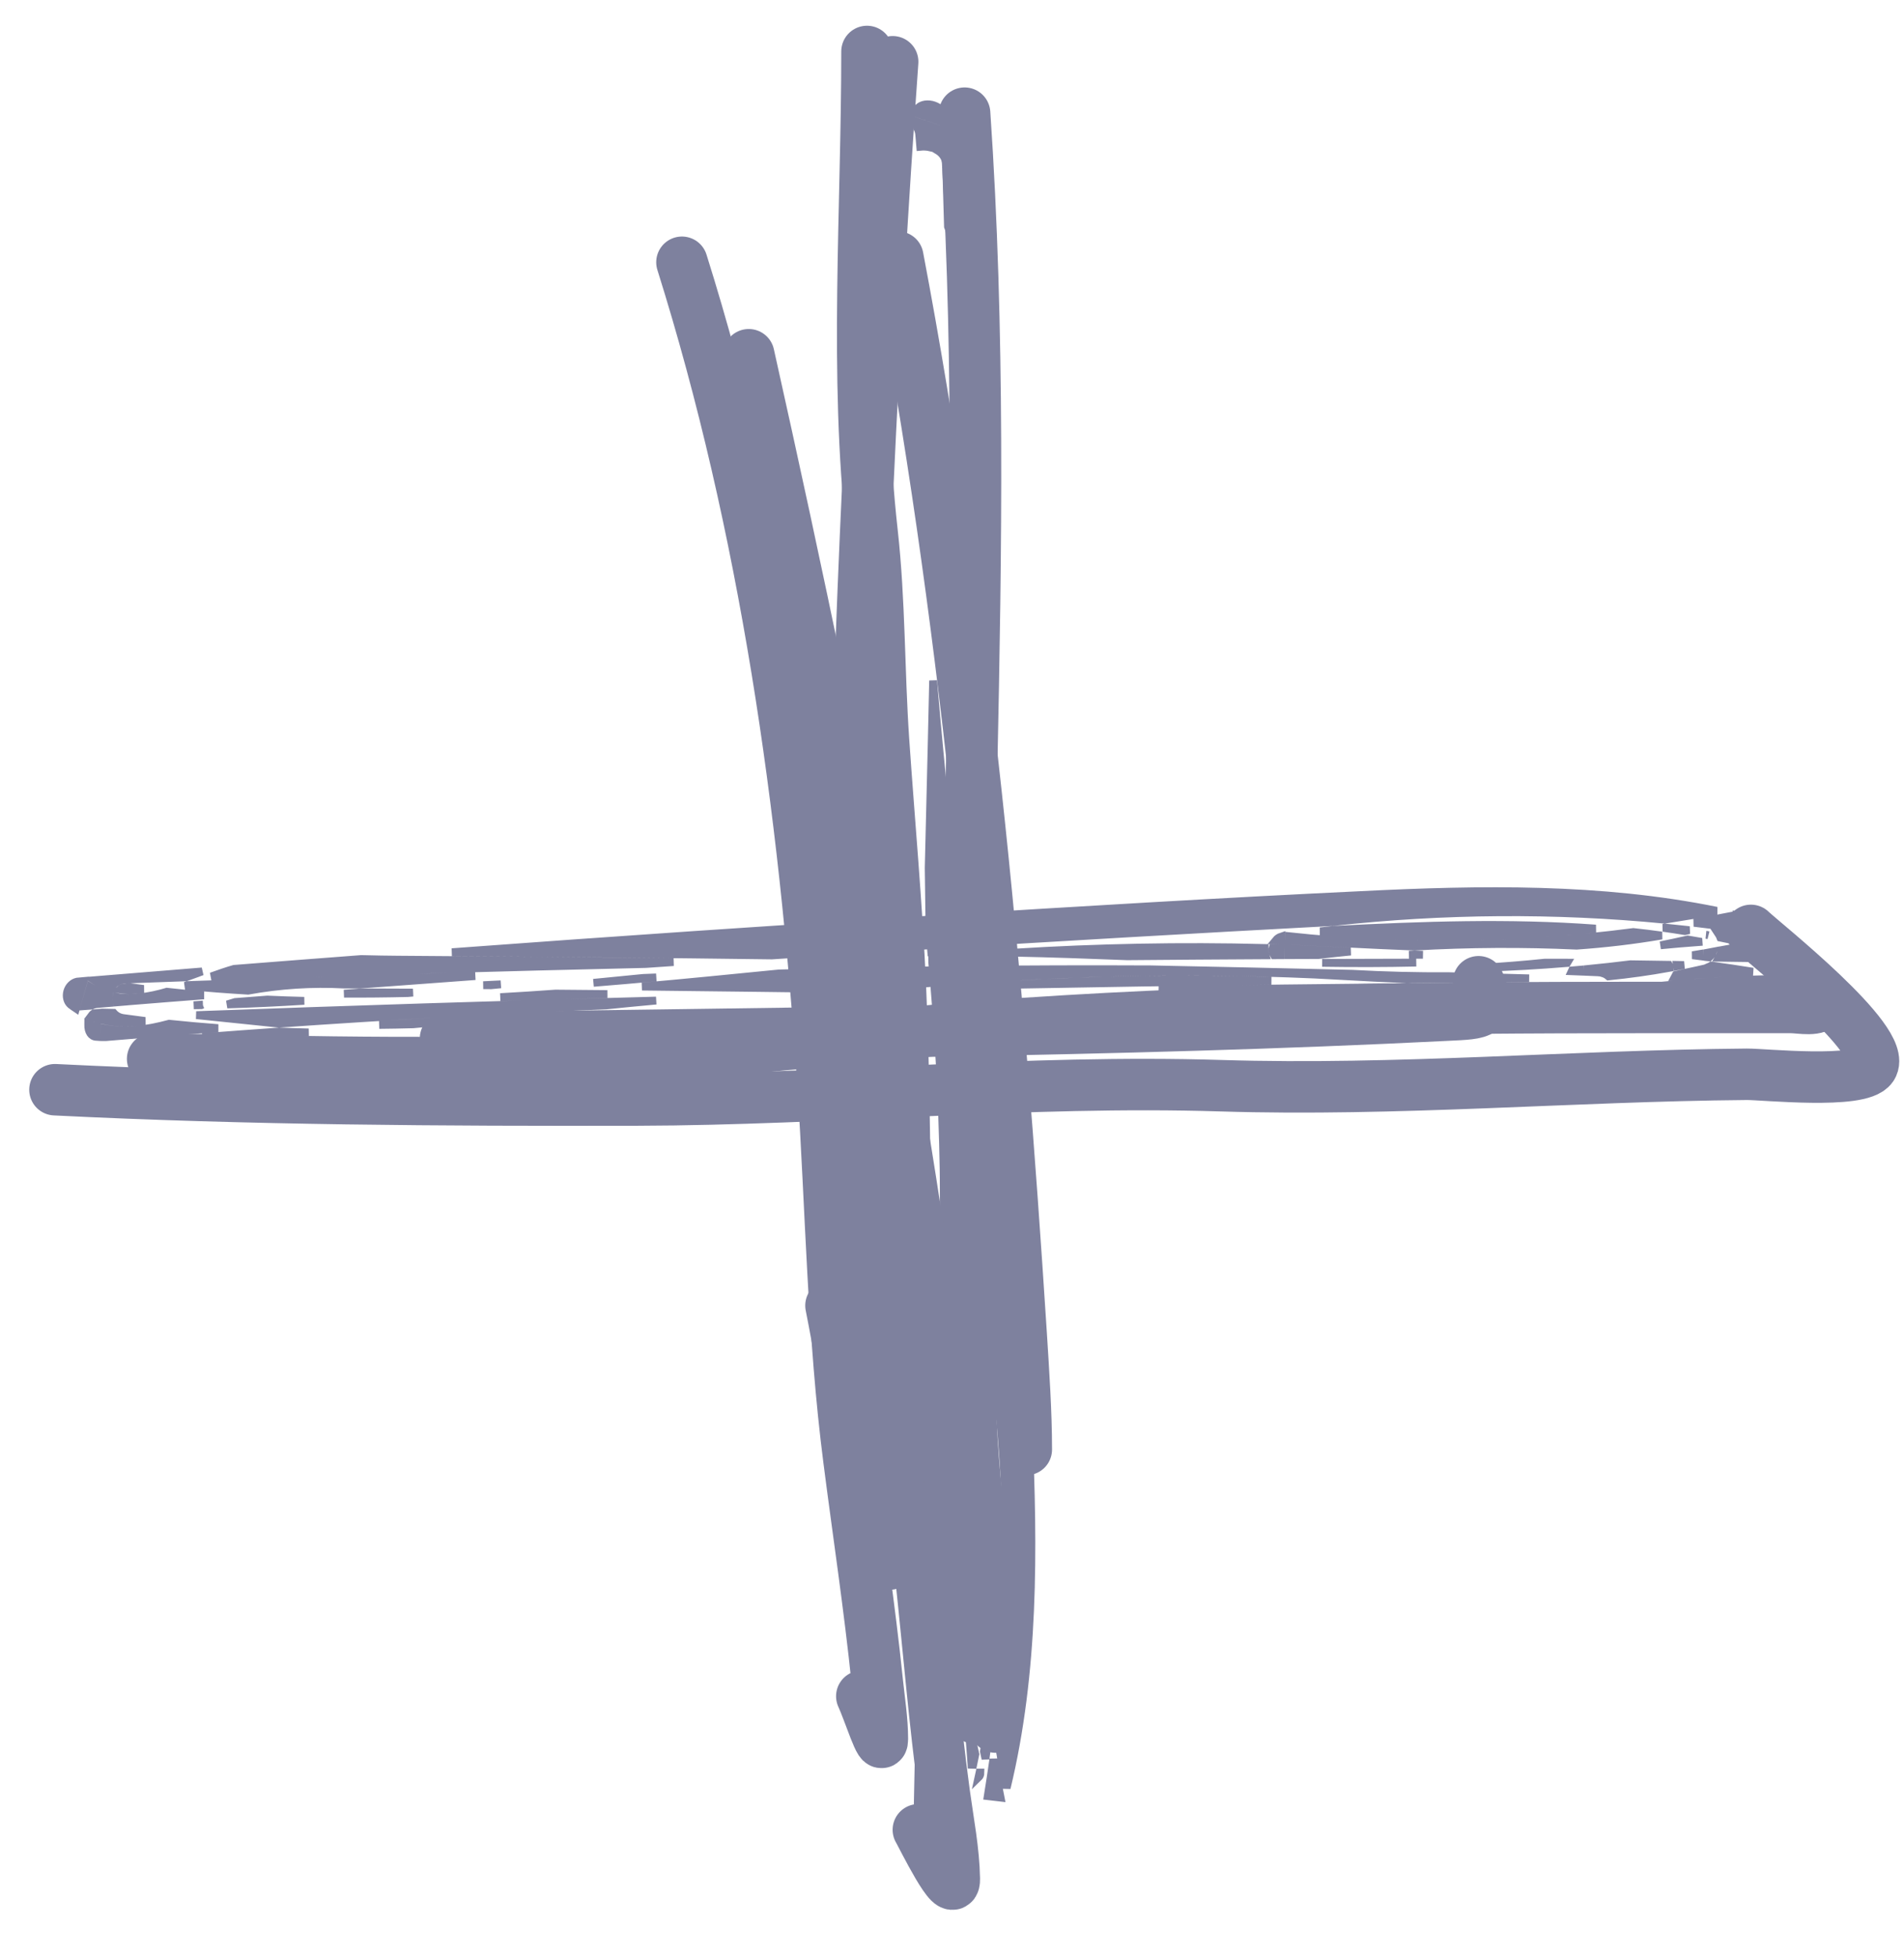<svg width="37" height="38" viewBox="0 0 37 38" fill="none" xmlns="http://www.w3.org/2000/svg">
<path d="M25.654 18.097C27.428 18.25 29.22 18.231 31.009 18.043C29.337 17.919 27.642 17.979 25.945 18.066C25.945 18.066 25.945 18.066 25.945 18.066L25.654 18.097ZM25.654 18.097C25.739 18.087 25.824 18.077 25.909 18.068L25.654 18.097ZM34.811 19.018C34.823 19.018 34.834 19.018 34.846 19.018L34.887 19.026C34.858 19.174 34.745 19.317 34.57 19.315L34.812 19.012C34.812 19.014 34.812 19.016 34.811 19.018ZM34.811 19.018C34.785 19.141 34.694 19.241 34.571 19.239L34.571 19.239C33.631 19.231 32.691 19.222 31.751 19.213C32.77 19.089 33.792 19.024 34.811 19.018ZM31.686 18.736C31.934 18.74 32.183 18.743 32.432 18.747C32.441 18.761 32.446 18.781 32.447 18.805C32.051 18.877 31.655 18.932 31.258 18.972C31.227 18.945 31.19 18.923 31.147 18.91L31.149 18.899L31.093 18.897C31.081 18.895 31.068 18.894 31.055 18.893L31.055 18.893L31.054 18.893C30.985 18.89 30.916 18.887 30.846 18.884L30.849 18.829C31.128 18.802 31.407 18.771 31.686 18.736ZM30.695 18.878C30.645 18.876 30.596 18.874 30.546 18.872C30.549 18.866 30.551 18.861 30.553 18.856C30.601 18.852 30.648 18.847 30.696 18.843L30.695 18.878ZM32.597 18.776C32.596 18.767 32.595 18.758 32.593 18.749C32.637 18.75 32.681 18.75 32.725 18.751C32.682 18.76 32.64 18.768 32.597 18.776ZM32.268 18.368C32.444 18.333 32.62 18.295 32.797 18.255C32.867 18.267 32.937 18.279 33.007 18.291L33.008 18.305C32.761 18.323 32.515 18.344 32.268 18.368ZM32.888 18.561C32.935 18.554 32.982 18.546 33.028 18.538L33.032 18.579C32.984 18.573 32.936 18.567 32.888 18.561ZM32.291 18.178C31.74 18.273 31.189 18.336 30.639 18.375C29.593 18.327 28.541 18.333 27.489 18.393C27.042 18.376 26.596 18.354 26.149 18.332C25.8 18.315 25.451 18.298 25.102 18.283L25.101 18.283C25.083 18.282 25.065 18.282 25.046 18.281L25.05 18.191C27.262 18.429 29.506 18.401 31.741 18.11C31.924 18.13 32.108 18.152 32.291 18.178ZM32.741 18.092C32.601 18.069 32.46 18.048 32.32 18.028C32.331 18.026 32.342 18.025 32.353 18.023C32.511 18.039 32.67 18.055 32.828 18.073C32.799 18.079 32.77 18.086 32.741 18.092ZM33.186 18.599L33.179 18.512C33.215 18.505 33.252 18.499 33.288 18.492C33.273 18.534 33.248 18.572 33.215 18.602C33.205 18.601 33.196 18.6 33.186 18.599ZM32.808 18.889C32.919 18.866 33.029 18.842 33.14 18.816L33.204 18.801L33.203 18.789C33.222 18.781 33.24 18.772 33.257 18.761C33.526 18.798 33.796 18.837 34.064 18.881C33.563 18.898 33.061 18.929 32.559 18.974C32.565 18.964 32.57 18.953 32.574 18.941C32.652 18.924 32.73 18.907 32.808 18.889ZM30.465 18.711C29.902 18.758 29.338 18.79 28.775 18.805L28.773 18.805C29.189 18.781 29.606 18.748 30.022 18.705C30.171 18.706 30.32 18.706 30.469 18.706C30.468 18.708 30.467 18.709 30.465 18.711ZM26.139 18.484C26.175 18.486 26.211 18.488 26.247 18.489C26.038 18.51 25.829 18.532 25.62 18.557C25.426 18.558 25.231 18.558 25.037 18.559L25.041 18.433C25.059 18.434 25.077 18.434 25.096 18.435C25.443 18.45 25.791 18.467 26.139 18.484ZM24.897 18.198L24.894 18.276C24.859 18.275 24.824 18.274 24.789 18.273C24.819 18.236 24.857 18.211 24.897 18.198ZM32.349 17.87C30.215 17.663 28.055 17.678 25.896 17.916C23.246 18.057 20.591 18.21 17.932 18.376L17.932 18.376C16.955 18.437 15.977 18.5 14.999 18.565C12.927 18.538 10.854 18.517 8.782 18.502C11.916 18.27 15.051 18.056 18.186 17.861L18.186 17.861C20.94 17.689 23.692 17.523 26.446 17.392L26.446 17.392C28.785 17.275 31.106 17.239 33.359 17.697C33.023 17.761 32.686 17.818 32.349 17.87ZM33.197 18.172C33.182 18.169 33.168 18.166 33.154 18.164C33.17 18.165 33.184 18.168 33.197 18.172ZM33.401 18.609C33.427 18.563 33.444 18.513 33.453 18.462C33.523 18.45 33.592 18.436 33.662 18.423L33.72 18.436L33.721 18.415C34.1 18.398 34.48 18.389 34.86 18.389L34.818 18.664C34.775 18.64 34.724 18.627 34.666 18.626L34.666 18.626C34.244 18.62 33.823 18.615 33.401 18.609ZM27.521 18.704C26.912 18.718 26.303 18.718 25.694 18.709C26.303 18.706 26.912 18.705 27.521 18.704ZM24.889 18.428L24.884 18.56C24.842 18.56 24.8 18.561 24.758 18.561C24.737 18.525 24.726 18.481 24.728 18.434C24.728 18.43 24.728 18.427 24.729 18.424C24.782 18.425 24.835 18.427 24.889 18.428ZM28.161 18.968C28.679 18.982 29.197 18.995 29.715 19.01C28.927 19.015 28.139 19.021 27.351 19.029C26.924 19.01 26.498 18.987 26.072 18.964C25.896 18.955 25.72 18.945 25.544 18.936L25.543 18.936C22.948 18.82 20.338 18.885 17.729 19.132C17.059 19.143 16.389 19.17 15.719 19.209C15.405 19.205 15.092 19.201 14.779 19.197C14.011 19.187 13.243 19.178 12.476 19.17C13.343 19.093 14.21 19.007 15.076 18.921C15.098 18.919 15.12 18.917 15.141 18.915C17.551 18.85 19.959 18.823 22.365 18.835C23.669 18.861 24.972 18.889 26.276 18.921C26.903 18.956 27.531 18.972 28.161 18.968ZM24.576 18.429C24.574 18.474 24.58 18.519 24.593 18.562C23.698 18.567 22.802 18.573 21.906 18.581C21.172 18.552 20.439 18.526 19.705 18.511C21.331 18.41 22.956 18.379 24.576 18.42C24.576 18.423 24.576 18.426 24.576 18.429ZM7.726 18.647C9.514 18.658 11.302 18.674 13.089 18.694C12.909 18.706 12.729 18.719 12.549 18.731C9.735 18.795 6.92 18.875 4.105 18.973C4.258 18.918 4.407 18.867 4.549 18.826C5.372 18.761 6.194 18.697 7.016 18.635C7.038 18.635 7.059 18.636 7.081 18.636C7.296 18.641 7.512 18.646 7.726 18.647ZM30.73 19.541C29.986 19.509 29.241 19.481 28.497 19.457C29.161 19.424 29.825 19.37 30.489 19.29C30.539 19.329 30.602 19.353 30.677 19.355L30.676 19.366L30.743 19.355C30.803 19.356 30.863 19.356 30.923 19.357L30.894 19.546C30.839 19.544 30.784 19.542 30.73 19.541ZM27.346 19.18C28.14 19.215 28.936 19.236 29.732 19.217C28.369 19.343 27.006 19.365 25.641 19.343C24.602 19.326 23.56 19.282 22.517 19.239C24.127 19.215 25.737 19.195 27.346 19.18ZM24.706 19.057C23.024 19.078 21.341 19.104 19.659 19.135C21.344 19.033 23.027 19.007 24.706 19.057ZM3.642 19.141C5.507 19.075 7.372 19.017 9.236 18.966C8.554 19.015 7.873 19.066 7.191 19.117C7.119 19.122 7.047 19.126 6.976 19.131C6.879 19.13 6.782 19.13 6.685 19.13C6.065 19.097 5.44 19.137 4.82 19.25C4.414 19.226 4.008 19.195 3.603 19.155C3.616 19.15 3.629 19.146 3.642 19.141ZM3.83 18.912C3.758 18.938 3.686 18.965 3.614 18.99C3.254 19.003 2.895 19.016 2.536 19.029C2.529 19.028 2.522 19.027 2.514 19.026L2.431 19.015L2.43 19.033C2.43 19.033 2.429 19.033 2.428 19.033L2.428 19.033C2.323 19.037 2.242 19.085 2.188 19.156C2.179 19.169 2.17 19.182 2.162 19.196C2.046 19.165 1.934 19.117 1.828 19.047C2.528 18.989 3.227 18.932 3.927 18.876C3.909 18.883 3.89 18.89 3.871 18.896L3.83 18.912ZM1.498 19.074C1.541 19.07 1.584 19.067 1.626 19.063L1.476 19.596C1.44 19.572 1.405 19.547 1.37 19.52C1.339 19.492 1.316 19.454 1.305 19.409C1.293 19.363 1.294 19.312 1.308 19.263C1.322 19.214 1.348 19.17 1.383 19.137C1.417 19.104 1.457 19.083 1.498 19.074ZM1.715 19.914C1.715 19.906 1.716 19.899 1.716 19.892C1.771 19.914 1.827 19.933 1.883 19.949L1.876 20.147C1.82 20.144 1.782 20.118 1.756 20.08C1.728 20.038 1.712 19.979 1.715 19.914ZM5.998 20.061C5.309 20.104 4.62 20.137 3.931 20.153C4.429 20.115 4.927 20.078 5.425 20.043C5.616 20.051 5.807 20.056 5.998 20.061ZM16.953 19.378C16.849 19.38 16.744 19.382 16.64 19.384C16.673 19.381 16.706 19.378 16.739 19.375C16.81 19.376 16.881 19.377 16.953 19.378ZM31.077 19.359C31.117 19.359 31.157 19.359 31.198 19.36C31.171 19.436 31.119 19.499 31.05 19.529L31.077 19.359ZM10.794 19.306C11.13 19.309 11.467 19.312 11.803 19.315C11.11 19.334 10.416 19.354 9.722 19.375C10.079 19.355 10.437 19.332 10.794 19.306ZM12.752 18.992C12.346 19.029 11.939 19.064 11.533 19.097C11.855 19.065 12.178 19.033 12.5 19.002C12.584 18.998 12.668 18.995 12.752 18.992ZM3.961 19.341C3.496 19.376 3.031 19.413 2.566 19.451L2.569 19.389C2.753 19.383 2.941 19.35 3.127 19.302C3.166 19.292 3.205 19.282 3.244 19.27C3.483 19.297 3.722 19.32 3.961 19.341ZM2.575 19.237L2.577 19.188C2.648 19.198 2.719 19.207 2.79 19.216C2.717 19.227 2.645 19.234 2.575 19.237ZM2.425 19.186L2.423 19.236C2.391 19.234 2.359 19.231 2.328 19.227C2.352 19.204 2.384 19.189 2.425 19.186ZM1.752 19.179C1.868 19.254 1.99 19.307 2.114 19.34C2.112 19.359 2.111 19.377 2.11 19.396C2.11 19.426 2.112 19.457 2.118 19.489C2.044 19.495 1.97 19.501 1.896 19.508L1.895 19.508C1.851 19.512 1.812 19.523 1.777 19.54C1.733 19.544 1.69 19.547 1.647 19.55L1.752 19.179ZM2.028 20.151L2.034 19.986C2.437 20.064 2.858 20.008 3.287 19.892C3.604 19.925 3.921 19.953 4.238 19.977C3.51 20.032 2.782 20.09 2.054 20.152C2.045 20.152 2.037 20.151 2.028 20.151ZM8.028 19.903C7.809 19.909 7.59 19.913 7.37 19.915C7.845 19.886 8.32 19.859 8.794 19.832C8.539 19.857 8.283 19.88 8.028 19.903ZM9.392 19.143C9.505 19.137 9.618 19.131 9.732 19.126C9.669 19.132 9.606 19.138 9.544 19.144C9.493 19.144 9.443 19.144 9.392 19.143ZM2.417 19.388L2.414 19.464C2.366 19.468 2.318 19.472 2.27 19.476C2.265 19.452 2.262 19.426 2.262 19.398C2.262 19.389 2.263 19.381 2.264 19.372C2.314 19.38 2.365 19.385 2.417 19.388ZM1.889 19.792C1.847 19.779 1.806 19.765 1.765 19.748C1.782 19.724 1.801 19.704 1.824 19.689C1.847 19.687 1.87 19.685 1.893 19.683L1.889 19.792ZM2.039 19.831L2.045 19.676C2.099 19.677 2.153 19.679 2.207 19.68C2.253 19.733 2.316 19.771 2.397 19.782L2.397 19.782C2.538 19.802 2.678 19.82 2.819 19.838C2.549 19.88 2.289 19.884 2.039 19.831ZM11.776 19.536C9.658 19.624 7.54 19.743 5.422 19.891L3.815 19.725C6.794 19.615 9.773 19.52 12.75 19.442C12.425 19.472 12.1 19.503 11.776 19.536ZM7.015 19.283C7.352 19.284 7.689 19.286 8.025 19.287C7.992 19.29 7.958 19.293 7.924 19.296C7.511 19.306 7.099 19.31 6.686 19.308C6.796 19.299 6.906 19.291 7.015 19.283ZM5.911 19.447C5.412 19.478 4.914 19.502 4.415 19.517C4.467 19.501 4.518 19.485 4.569 19.47C4.778 19.454 4.987 19.438 5.196 19.422C5.434 19.433 5.672 19.441 5.911 19.447ZM3.765 19.533C3.824 19.529 3.883 19.524 3.941 19.52C3.94 19.52 3.94 19.52 3.939 19.52C3.929 19.524 3.919 19.527 3.91 19.531C3.862 19.532 3.813 19.532 3.765 19.533ZM33.908 18.009C33.908 18.027 33.906 18.044 33.902 18.061C33.846 18.053 33.79 18.045 33.734 18.037L33.744 17.78C33.79 17.788 33.831 17.813 33.861 17.853C33.893 17.894 33.911 17.95 33.908 18.009ZM32.92 17.931C33.144 17.892 33.367 17.851 33.591 17.807L33.583 18.015C33.362 17.985 33.142 17.957 32.92 17.931ZM34.12 18.248C34.073 18.25 34.025 18.251 33.978 18.253C33.984 18.245 33.989 18.237 33.994 18.229C34.036 18.235 34.078 18.242 34.12 18.248ZM33.82 18.203C33.792 18.228 33.76 18.246 33.727 18.255L33.729 18.189C33.759 18.194 33.789 18.198 33.82 18.203ZM33.394 18.143C33.455 18.151 33.516 18.16 33.578 18.168L33.575 18.248C33.528 18.238 33.48 18.229 33.433 18.219C33.423 18.192 33.41 18.167 33.394 18.143ZM34.948 18.82L35.009 18.419C35.029 18.434 35.046 18.452 35.06 18.474C35.09 18.522 35.103 18.583 35.094 18.646C35.084 18.709 35.053 18.767 35.008 18.808C34.992 18.823 34.974 18.834 34.956 18.844C34.953 18.835 34.951 18.828 34.948 18.82ZM34.789 18.853C34.642 18.825 34.495 18.799 34.347 18.774L34.791 18.842L34.789 18.853ZM27.651 18.552C27.561 18.552 27.471 18.552 27.381 18.552C27.417 18.55 27.453 18.548 27.489 18.546C27.543 18.548 27.597 18.55 27.651 18.552Z" fill="#7E819E" stroke="#7E819E" stroke-width="0.152"/>
<path d="M18.052 16.662C18.059 16.345 18.067 16.027 18.075 15.71C18.096 14.881 18.115 14.053 18.133 13.224C18.213 14.166 18.305 15.11 18.397 16.052C18.399 16.074 18.401 16.096 18.403 16.118C18.451 18.567 18.455 21.012 18.417 23.451C18.374 24.771 18.329 26.09 18.28 27.409C18.233 28.041 18.209 28.677 18.207 29.316C18.181 29.996 18.153 30.676 18.125 31.356C18.129 30.396 18.131 29.436 18.131 28.476C18.156 28.046 18.186 27.616 18.216 27.186C18.228 27.008 18.241 26.83 18.253 26.653L18.253 26.652C18.41 24.031 18.364 21.378 18.117 18.708C18.111 18.027 18.088 17.345 18.052 16.662ZM18.052 16.662C18.05 16.728 18.048 16.794 18.047 16.86C18.053 17.279 18.058 17.699 18.064 18.118C18.078 18.27 18.091 18.423 18.104 18.575M18.429 32.913C18.423 33.164 18.416 33.414 18.409 33.664C18.39 33.673 18.362 33.676 18.328 33.673C18.251 33.263 18.194 32.855 18.153 32.447C18.183 32.419 18.207 32.383 18.223 32.341L18.235 32.344L18.238 32.285C18.24 32.272 18.242 32.26 18.243 32.246L18.243 32.246L18.243 32.245C18.247 32.177 18.251 32.108 18.255 32.04L18.334 32.049C18.361 32.337 18.393 32.625 18.429 32.913ZM18.264 31.888C18.266 31.837 18.269 31.785 18.272 31.735C18.284 31.74 18.296 31.745 18.307 31.752C18.311 31.799 18.315 31.847 18.32 31.894L18.264 31.888ZM18.358 33.826C18.374 33.826 18.39 33.825 18.405 33.822C18.403 33.89 18.402 33.958 18.4 34.025C18.398 34.018 18.396 34.011 18.395 34.004C18.382 33.945 18.37 33.886 18.358 33.826ZM18.293 31.579C18.289 31.578 18.285 31.576 18.281 31.575C18.283 31.545 18.284 31.515 18.286 31.485C18.288 31.516 18.291 31.548 18.293 31.579ZM18.801 33.38C18.848 33.615 18.899 33.85 18.954 34.086C18.941 34.154 18.927 34.222 18.912 34.291L18.879 34.29C18.859 33.987 18.833 33.684 18.801 33.38ZM18.247 34.038C18.271 34.152 18.297 34.267 18.325 34.381L18.339 34.439L18.351 34.439C18.36 34.462 18.371 34.484 18.384 34.504C18.337 34.801 18.285 35.096 18.227 35.391C18.215 34.85 18.185 34.308 18.137 33.765C18.154 33.775 18.172 33.784 18.19 33.792C18.208 33.874 18.227 33.956 18.247 34.038ZM18.453 31.666C18.405 31.09 18.376 30.515 18.365 29.942C18.367 29.884 18.37 29.826 18.373 29.767C18.396 30.253 18.431 30.741 18.481 31.229C18.479 31.381 18.477 31.533 18.475 31.685C18.468 31.678 18.46 31.672 18.453 31.666ZM18.633 31.223C18.634 31.148 18.635 31.073 18.636 30.999C18.639 31.115 18.642 31.232 18.646 31.348C18.642 31.306 18.637 31.265 18.633 31.223ZM19.039 33.624C18.932 33.037 18.864 32.454 18.826 31.873C18.89 30.817 18.894 29.75 18.838 28.677C18.862 28.226 18.891 27.775 18.92 27.324C18.943 26.972 18.966 26.62 18.986 26.267L18.986 26.266C18.987 26.249 18.988 26.232 18.989 26.215L19.107 26.229C18.818 28.453 18.825 30.733 19.127 33.029C19.101 33.228 19.072 33.426 19.039 33.624ZM19.12 34.032C19.15 33.876 19.177 33.719 19.203 33.562C19.208 33.594 19.213 33.626 19.218 33.658C19.197 33.831 19.175 34.003 19.151 34.175C19.14 34.128 19.13 34.08 19.12 34.032ZM18.114 33.438C18.123 33.483 18.133 33.527 18.142 33.572C18.123 33.546 18.114 33.518 18.114 33.489L18.114 33.488C18.114 33.471 18.114 33.455 18.114 33.438ZM18.504 29.228C18.477 28.371 18.484 27.517 18.51 26.663C18.514 26.7 18.519 26.737 18.523 26.774C18.518 27.593 18.512 28.41 18.504 29.228ZM18.655 29.349C18.658 29.003 18.661 28.657 18.664 28.31C18.672 28.432 18.679 28.554 18.686 28.675C18.674 28.899 18.663 29.124 18.655 29.349ZM18.768 27.312C18.764 27.383 18.759 27.454 18.755 27.525C18.732 27.272 18.705 27.019 18.675 26.766C18.676 26.57 18.677 26.374 18.678 26.178L18.837 26.197C18.836 26.218 18.835 26.238 18.834 26.258C18.814 26.609 18.791 26.96 18.768 27.312ZM19.098 26.075L18.995 26.063C18.997 26.025 18.999 25.986 19 25.948C19.004 25.951 19.008 25.954 19.012 25.957C19.054 25.992 19.084 26.034 19.098 26.075ZM19.202 32.373C18.998 30.486 18.996 28.612 19.195 26.774C19.209 26.889 19.223 27.004 19.235 27.119C19.236 27.131 19.236 27.143 19.237 27.156C19.318 28.913 19.367 30.665 19.202 32.373ZM19.298 32.893C19.293 32.945 19.288 32.997 19.283 33.048C19.282 33.042 19.282 33.035 19.281 33.029C19.287 32.983 19.292 32.938 19.298 32.893ZM19.304 34.181C19.347 34.43 19.394 34.68 19.444 34.929L19.195 34.9C19.234 34.661 19.27 34.421 19.304 34.181ZM19.035 34.443L19.053 34.443C19.053 34.489 19.036 34.518 19.014 34.539C19.021 34.507 19.028 34.475 19.035 34.443ZM18.601 34.088C18.612 34.155 18.624 34.222 18.635 34.289L18.572 34.288C18.582 34.221 18.591 34.155 18.601 34.088ZM18.248 36.041C18.288 35.859 18.326 35.677 18.362 35.494C18.358 35.639 18.355 35.784 18.351 35.929L18.427 35.931L18.351 35.929C18.349 35.993 18.321 36.027 18.282 36.046C18.28 36.047 18.279 36.047 18.278 36.048L18.248 36.041ZM18.503 35.933C18.514 35.506 18.525 35.08 18.536 34.653C18.591 34.688 18.653 34.713 18.715 34.727C18.729 34.8 18.743 34.874 18.757 34.947L18.744 34.999L18.765 35.002C18.781 35.389 18.787 35.776 18.783 36.161L18.457 36.088C18.485 36.046 18.501 35.994 18.503 35.933L18.503 35.933ZM18.286 36.205L18.749 36.309C18.733 36.327 18.713 36.343 18.689 36.355C18.634 36.381 18.563 36.39 18.488 36.373C18.413 36.356 18.346 36.317 18.298 36.264C18.283 36.247 18.27 36.229 18.26 36.211C18.269 36.209 18.277 36.208 18.286 36.205ZM17.881 32.811C18.019 33.897 18.086 34.979 18.082 36.052C18.013 36.034 17.947 35.999 17.898 35.952C17.847 35.903 17.818 35.844 17.82 35.778L17.82 35.778C17.84 34.789 17.86 33.8 17.881 32.811ZM18.844 26.045L18.679 26.026C18.679 25.982 18.68 25.939 18.68 25.896C18.721 25.879 18.771 25.872 18.825 25.878C18.834 25.879 18.842 25.88 18.851 25.882C18.849 25.936 18.846 25.991 18.844 26.045ZM19.371 33.655C19.625 31.512 19.63 29.319 19.387 27.107C19.258 24.405 19.115 21.698 18.958 18.986L18.958 18.986C18.9 17.989 18.839 16.991 18.777 15.994C18.831 13.832 18.877 11.67 18.916 9.506C19.148 12.775 19.358 16.041 19.547 19.307L19.547 19.307C19.711 22.116 19.867 24.923 19.984 27.728L19.984 27.728C20.091 30.124 20.105 32.493 19.562 34.743C19.491 34.38 19.427 34.018 19.371 33.655ZM18.393 2.573C18.453 3.312 18.511 4.051 18.567 4.789C18.553 4.751 18.539 4.713 18.524 4.676L18.508 4.632C18.479 4.557 18.45 4.481 18.422 4.405C18.412 4.04 18.401 3.675 18.39 3.31C18.392 3.303 18.393 3.296 18.394 3.289L18.407 3.211L18.387 3.208C18.387 3.206 18.387 3.203 18.387 3.2L18.387 3.2C18.383 3.066 18.306 2.973 18.208 2.916C18.246 2.794 18.306 2.68 18.393 2.573ZM17.818 2.362L18.25 2.51C18.165 2.621 18.105 2.739 18.066 2.861C18.044 2.856 18.022 2.853 18 2.851C17.961 2.847 17.922 2.847 17.883 2.851C17.876 2.772 17.87 2.693 17.863 2.614L17.863 2.614C17.859 2.569 17.847 2.528 17.828 2.491C17.825 2.448 17.822 2.405 17.818 2.362ZM18.379 2.393L17.769 2.184C17.795 2.151 17.823 2.118 17.852 2.086C17.883 2.058 17.927 2.038 17.979 2.03C18.033 2.022 18.093 2.028 18.15 2.048C18.208 2.068 18.259 2.1 18.298 2.141C18.336 2.18 18.359 2.224 18.369 2.266C18.372 2.309 18.376 2.351 18.379 2.393Z" fill="#7E819E" stroke="#7E819E" stroke-width="0.152"/>
<path d="M18.745 2.199C19.325 10.648 18.489 19.143 18.867 27.599C18.956 29.591 19.344 31.564 19.344 33.558" stroke="#7E819E" stroke-linecap="round" stroke-linejoin="round"/>
<path d="M16.848 1C16.848 4.071 16.605 7.284 16.947 10.343C17.097 11.683 17.077 13.037 17.169 14.382C17.279 15.982 17.426 17.572 17.497 19.176C17.666 23.003 17.487 26.827 17.896 30.644C18.046 32.044 18.161 33.461 18.351 34.855C18.426 35.406 18.535 35.952 18.545 36.509C18.554 36.981 17.911 35.661 17.846 35.554" stroke="#7E819E" stroke-linecap="round" stroke-linejoin="round"/>
<path d="M1.068 21.174C4.846 21.362 8.605 21.382 12.387 21.374C16.173 21.365 19.939 20.979 23.727 21.096C27.145 21.202 30.533 20.903 33.947 20.874C34.273 20.872 36.152 21.068 36.377 20.73C36.709 20.233 34.249 18.297 34.025 18.078" stroke="#7E819E" stroke-linecap="round" stroke-linejoin="round"/>
<path d="M13.252 5.096C14.869 10.237 15.64 15.701 15.993 21.069C16.153 23.505 16.186 25.948 16.498 28.37C16.682 29.804 16.899 31.232 17.047 32.67C17.085 33.04 17.147 33.418 17.147 33.791C17.147 34.099 16.878 33.237 16.747 32.959" stroke="#7E819E" stroke-linecap="round" stroke-linejoin="round"/>
<path d="M2.966 20.575C6.079 20.634 9.187 20.718 12.298 20.536C14.578 20.403 16.845 20.112 19.122 19.943C23.367 19.627 27.623 19.576 31.878 19.576C32.852 19.576 33.827 19.576 34.801 19.576C34.994 19.576 35.331 19.66 35.423 19.477" stroke="#7E819E" stroke-linecap="round" stroke-linejoin="round"/>
<path d="M8.658 20.175C15.137 20.066 21.644 20.049 28.116 19.725C28.811 19.691 29.01 19.703 28.732 19.076" stroke="#7E819E" stroke-linecap="round" stroke-linejoin="round"/>
<path d="M17.347 1.2C16.957 6.682 16.704 12.179 16.581 17.673C16.504 21.134 16.611 24.551 16.986 27.992C17.068 28.745 17.483 30.962 17.225 30.251C16.658 28.692 16.472 26.984 16.148 25.368" stroke="#7E819E" stroke-linecap="round" stroke-linejoin="round"/>
<path d="M18.889 32.708C18.756 31.113 18.59 29.52 18.395 27.931C18.522 29.675 18.624 31.42 18.878 33.152C18.888 33.224 18.933 33.436 18.933 33.363C18.933 33.208 18.898 32.816 18.889 32.708Z" fill="#7E819E"/>
<path d="M14.55 6.893C16.448 15.4 18.164 24.006 18.889 32.708C18.898 32.816 18.933 33.208 18.933 33.363C18.933 33.436 18.888 33.224 18.878 33.152C18.592 31.2 18.498 29.231 18.345 27.266" stroke="#7E819E" stroke-linecap="round" stroke-linejoin="round"/>
<path d="M17.447 4.995C18.755 11.888 19.395 18.925 19.844 25.923C19.89 26.655 19.944 27.448 19.944 28.165" stroke="#7E819E" stroke-linecap="round" stroke-linejoin="round"/>
</svg>
